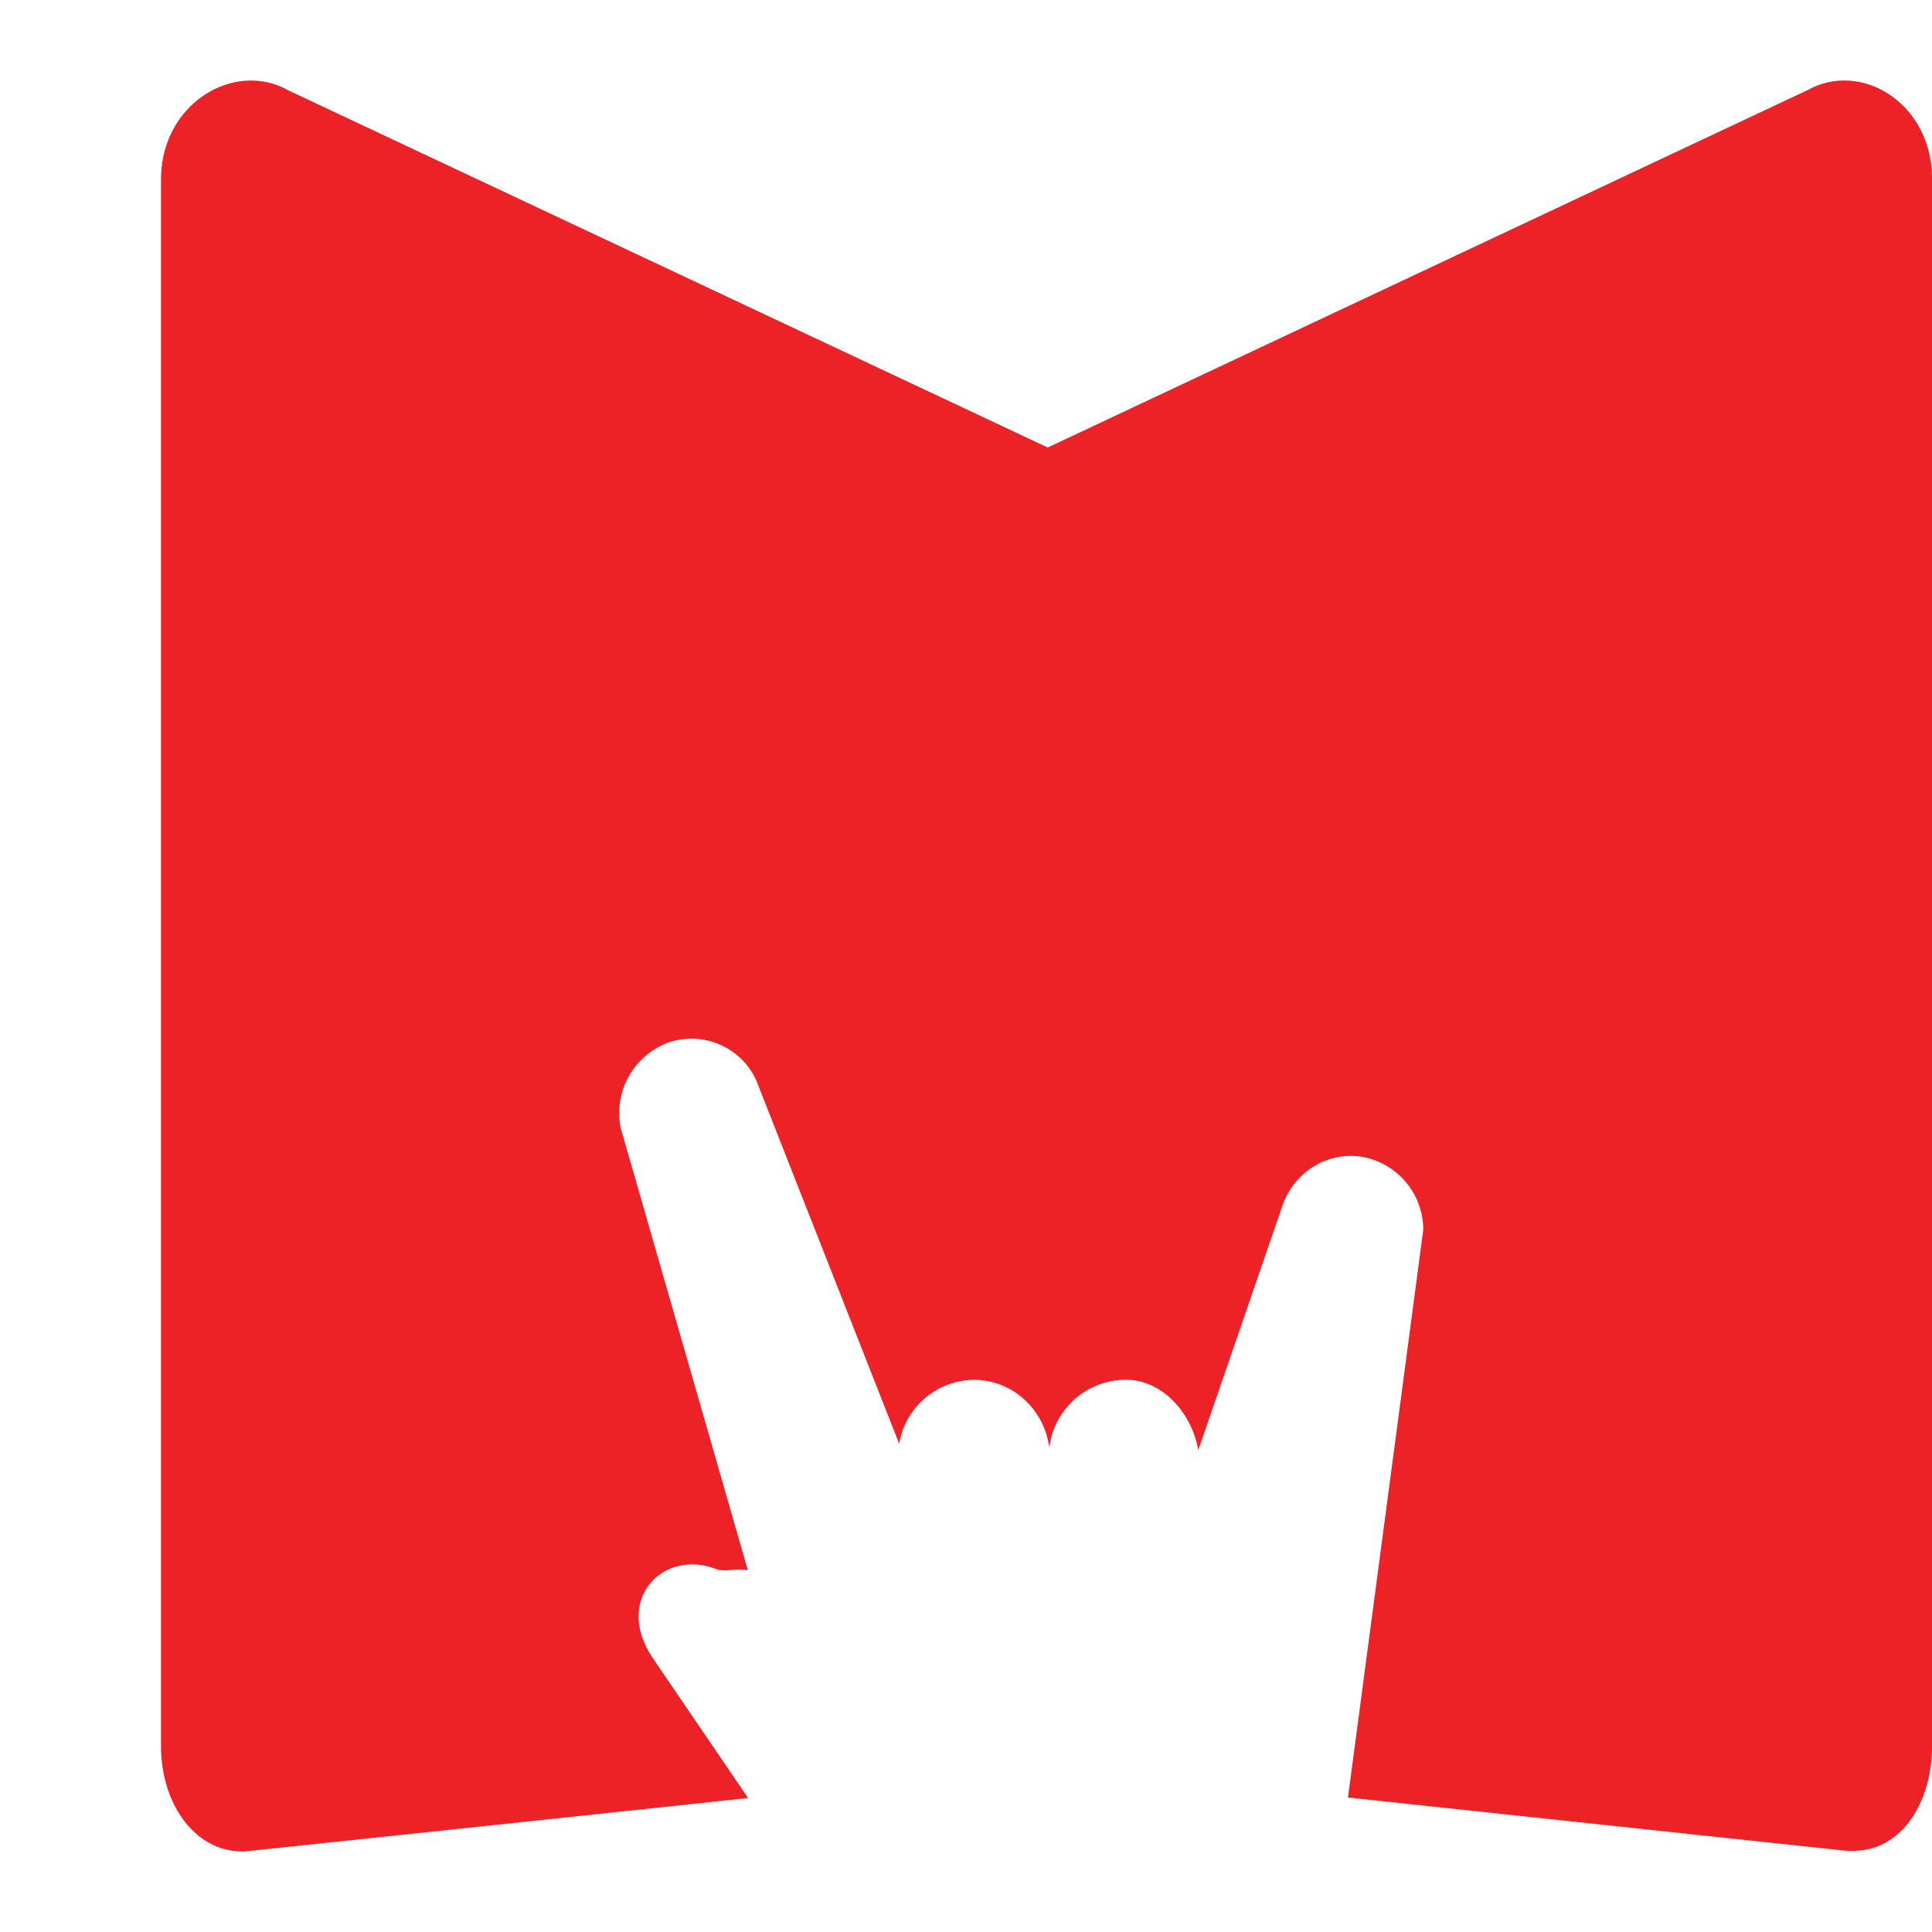 <svg xmlns="http://www.w3.org/2000/svg" width="24" height="24" viewBox="0 0 24 24">
    <path fill="#EC2227" fill-rule="evenodd" d="M22.455 1.119l-9.44 4.44-9.44-4.44C2.913.749 2 1.281 2 2.232V21.69c0 .71.413 1.29.973 1.307a.301.301 0 0 0 .078 0c.019 0 2.1-.22 6.243-.661l-1.172-1.72c-.512-.737.109-1.376.766-1.128.131.05.275-.016.403.02L7.74 14.113a4.343 4.343 0 0 1-.028-.096.934.934 0 0 1 .587-1.065.886.886 0 0 1 1.091.457l1.78 4.526a.951.951 0 0 1 .954-.794c.464.013.85.37.911.845a.958.958 0 0 1 .951-.846c.461 0 .82.42.9.873l1.049-3.046c.15-.42.57-.67.999-.594a.92.92 0 0 1 .746.906l-.935 7.05 6.18.661a.804.804 0 0 0 .134 0c.56-.017.942-.593.942-1.304V2.227c0-.95-.883-1.478-1.545-1.108z"/>
</svg>
